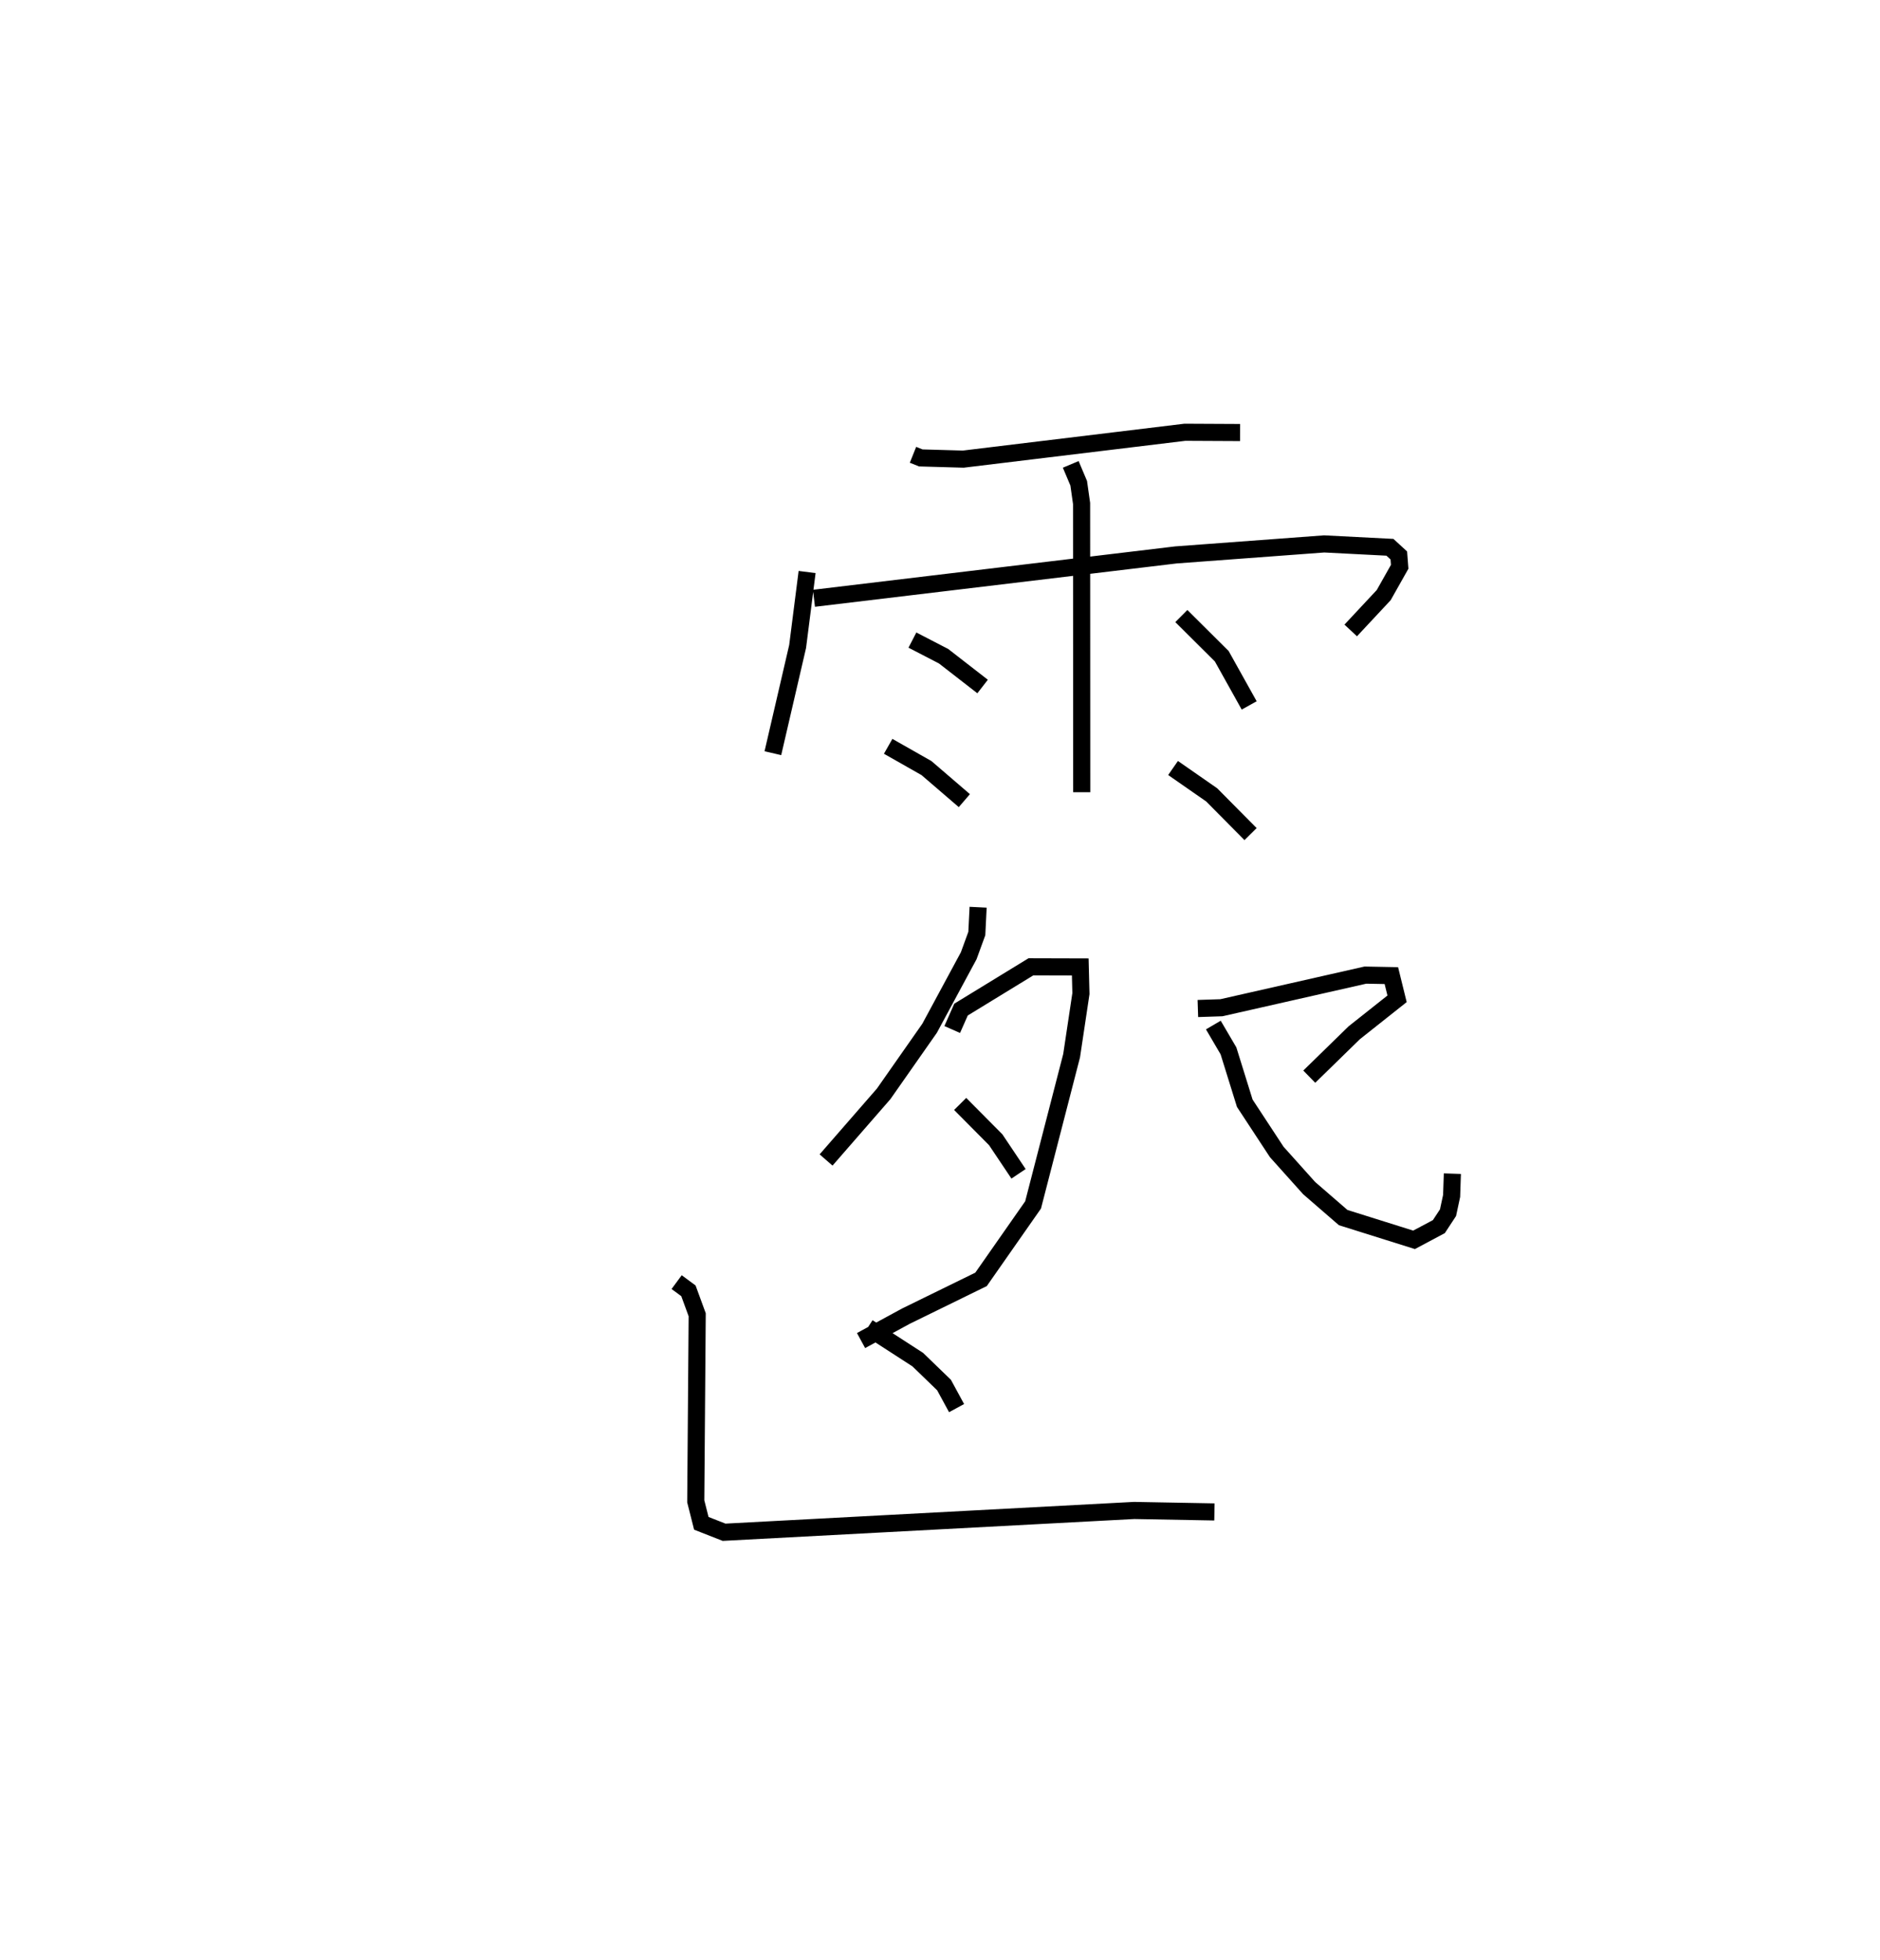 <?xml version="1.0" encoding="utf-8" ?>
<svg baseProfile="full" height="114.565" version="1.1" width="109.909" xmlns="http://www.w3.org/2000/svg" xmlns:ev="http://www.w3.org/2001/xml-events" xmlns:xlink="http://www.w3.org/1999/xlink"><defs /><rect fill="white" height="114.565" width="109.909" x="0" y="0" /><path d="M25,25 m0.0,0.0 m28.376,1.585 l0.454,0.182 2.486,0.071 l12.954,-1.57 3.229,0.016 m-25.314,8.153 l-0.554,4.352 -1.447,6.238 m2.402,-9.055 l21.162,-2.535 8.668,-0.643 l3.842,0.197 0.52,0.477 l0.051,0.662 -0.934,1.656 l-1.929,2.066 m-16.368,-9.707 l0.466,1.104 0.168,1.183 l0.008,16.875 m-9.898,-8.892 l1.822,0.943 2.281,1.771 m-5.521,3.496 l2.239,1.271 2.215,1.904 m12.686,-10.79 l2.362,2.348 1.604,2.876 m-4.451,3.658 l2.258,1.57 2.273,2.294 m-15.927,4.274 l-0.076,1.538 -0.474,1.299 l-2.287,4.239 -2.684,3.832 l-3.368,3.867 m7.375,-7.627 l0.514,-1.164 4.087,-2.501 l2.884,0.008 0.039,1.559 l-0.544,3.628 -2.253,8.724 l-3.042,4.351 -4.398,2.153 l-2.617,1.424 m5.795,-13.831 l2.078,2.093 1.334,1.991 m10.484,-9.663 l1.376,-0.045 8.417,-1.907 l1.519,0.029 0.334,1.356 l-2.504,1.985 -2.629,2.566 m-5.608,-3.017 l0.885,1.509 0.952,3.061 l1.87,2.849 1.894,2.112 l1.99,1.723 4.143,1.301 l1.451,-0.773 0.535,-0.815 l0.21,-0.978 0.044,-1.302 m-34.169,8.986 l2.914,1.884 1.537,1.486 l0.733,1.349 m-16.366,-7.365 l0.689,0.508 0.513,1.399 l-0.084,10.906 0.325,1.286 l1.331,0.522 23.974,-1.274 l4.693,0.086 " fill="none" stroke="black" stroke-width="1" /></svg>